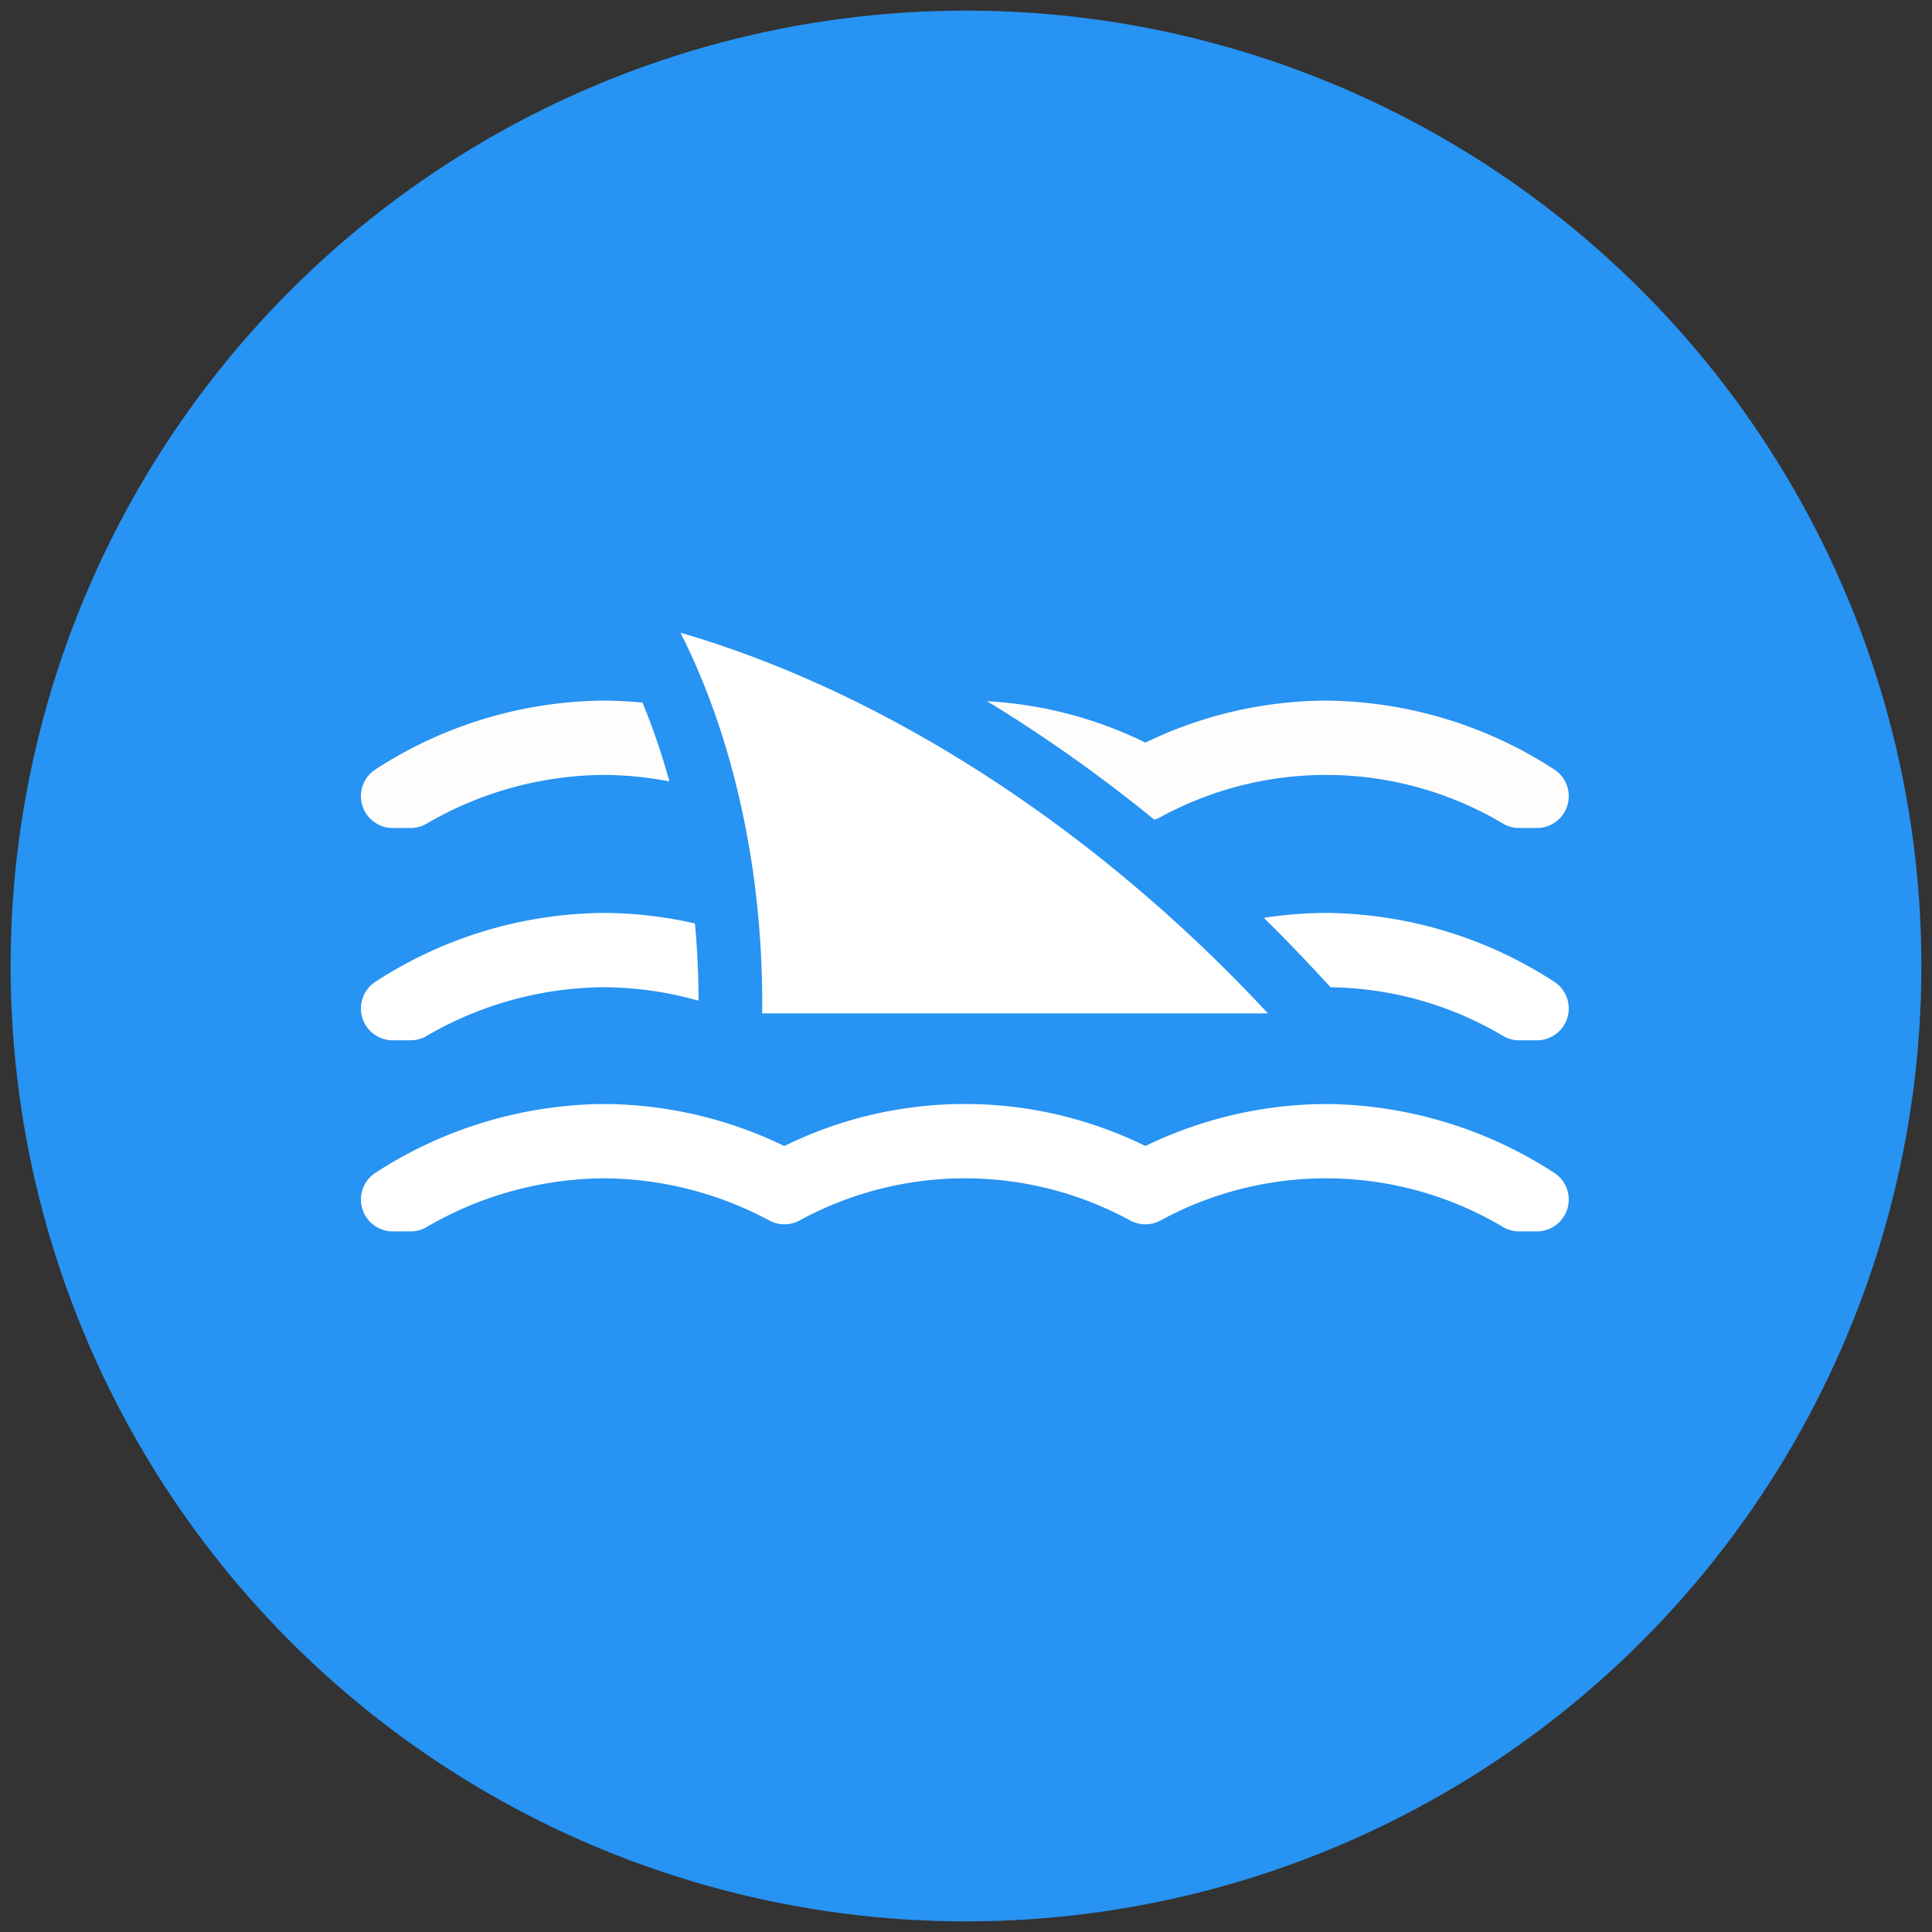 <svg xmlns="http://www.w3.org/2000/svg" xmlns:xlink="http://www.w3.org/1999/xlink" width="91" height="91" viewBox="0 0 91 91"><rect x="0" y="0" width="91" height="91" fill="#333333" stroke="none"/><defs><style>.a{clip-path:url(#b);}.b{fill:#2793f2;}.c,.d{fill:none;stroke-linecap:round;stroke-linejoin:round;stroke-width:3px;}.c{stroke:#fff;}.d{stroke:#fffcfc;}.e{fill:#fff;}.f,.g{stroke:none;}.g{fill:#2793f2;}</style><clipPath id="b"><rect width="91" height="91"/></clipPath></defs><g id="a" class="a"><circle class="b" cx="45" cy="45" r="45" transform="translate(0.5 0.5)"/><path class="c" d="M.837,3H0A18.52,18.52,0,0,1,9.946,0a18.155,18.155,0,0,1,8.5,2.166,17.759,17.759,0,0,1,17,0A18.149,18.149,0,0,1,43.946,0,18.52,18.52,0,0,1,53.89,3l-.834,0a17.806,17.806,0,0,0-17.609-.333,17.759,17.759,0,0,0-17,0A18.144,18.144,0,0,0,9.946.5,18.291,18.291,0,0,0,.837,3Z" transform="translate(18.5 44.5)"/><path class="d" d="M.837,3H0A18.52,18.52,0,0,1,9.946,0a18.155,18.155,0,0,1,8.5,2.166,17.759,17.759,0,0,1,17,0A18.149,18.149,0,0,1,43.946,0,18.52,18.52,0,0,1,53.89,3h-.834a17.806,17.806,0,0,0-17.609-.333,17.759,17.759,0,0,0-17,0A18.144,18.144,0,0,0,9.946.5,18.291,18.291,0,0,0,.837,3Z" transform="translate(18.5 34.5)"/><g class="e" transform="translate(59.722 47.733) rotate(180)"><path class="f" d="M 30.576 20.341 L 27.253 19.374 C 18.093 16.708 8.704 10.895 0.814 3.006 C 0.167 2.358 -0.477 1.691 -1.099 1.021 L -3.441 -1.5 L 1.123046899920155e-06 -1.5 L 23.821 -1.5 L 25.321 -1.5 L 25.323 5.538940399674175e-07 L 25.323 0.008 L 25.323 0.017 L 25.323 0.028 C 25.321 0.185 25.319 0.342 25.319 0.5 C 25.319 6.615 26.63 12.566 29.01 17.255 L 30.576 20.341 Z"/><path class="g" d="M 1.9073486328125e-06 0 C 0.625 0.672 1.256 1.326 1.875 1.945 C 9.588 9.658 18.75 15.337 27.672 17.933 C 25.188 13.039 23.819 6.848 23.819 0.5 C 23.819 0.333 23.821 0.167 23.823 0.001 L 23.821 0 L 1.9073486328125e-06 0 M -6.882 -3 L 26.821 -3 L 26.823 0.016 L 26.823 0.043 C 26.821 0.196 26.819 0.347 26.819 0.5 C 26.819 6.384 28.072 12.093 30.347 16.576 L 33.48 22.748 L 26.834 20.814 C 17.436 18.079 7.818 12.131 -0.247 4.066 C -0.907 3.406 -1.563 2.725 -2.198 2.042 L -6.882 -3 Z"/></g><path class="c" d="M.837,3H0A18.52,18.52,0,0,1,9.946,0a18.155,18.155,0,0,1,8.5,2.166,17.759,17.759,0,0,1,17,0A18.149,18.149,0,0,1,43.946,0,18.52,18.52,0,0,1,53.89,3l-.834,0a17.806,17.806,0,0,0-17.609-.333,17.759,17.759,0,0,0-17,0A18.144,18.144,0,0,0,9.946.5,18.291,18.291,0,0,0,.837,3Z" transform="translate(18.5 53.5)"/></g></svg>
